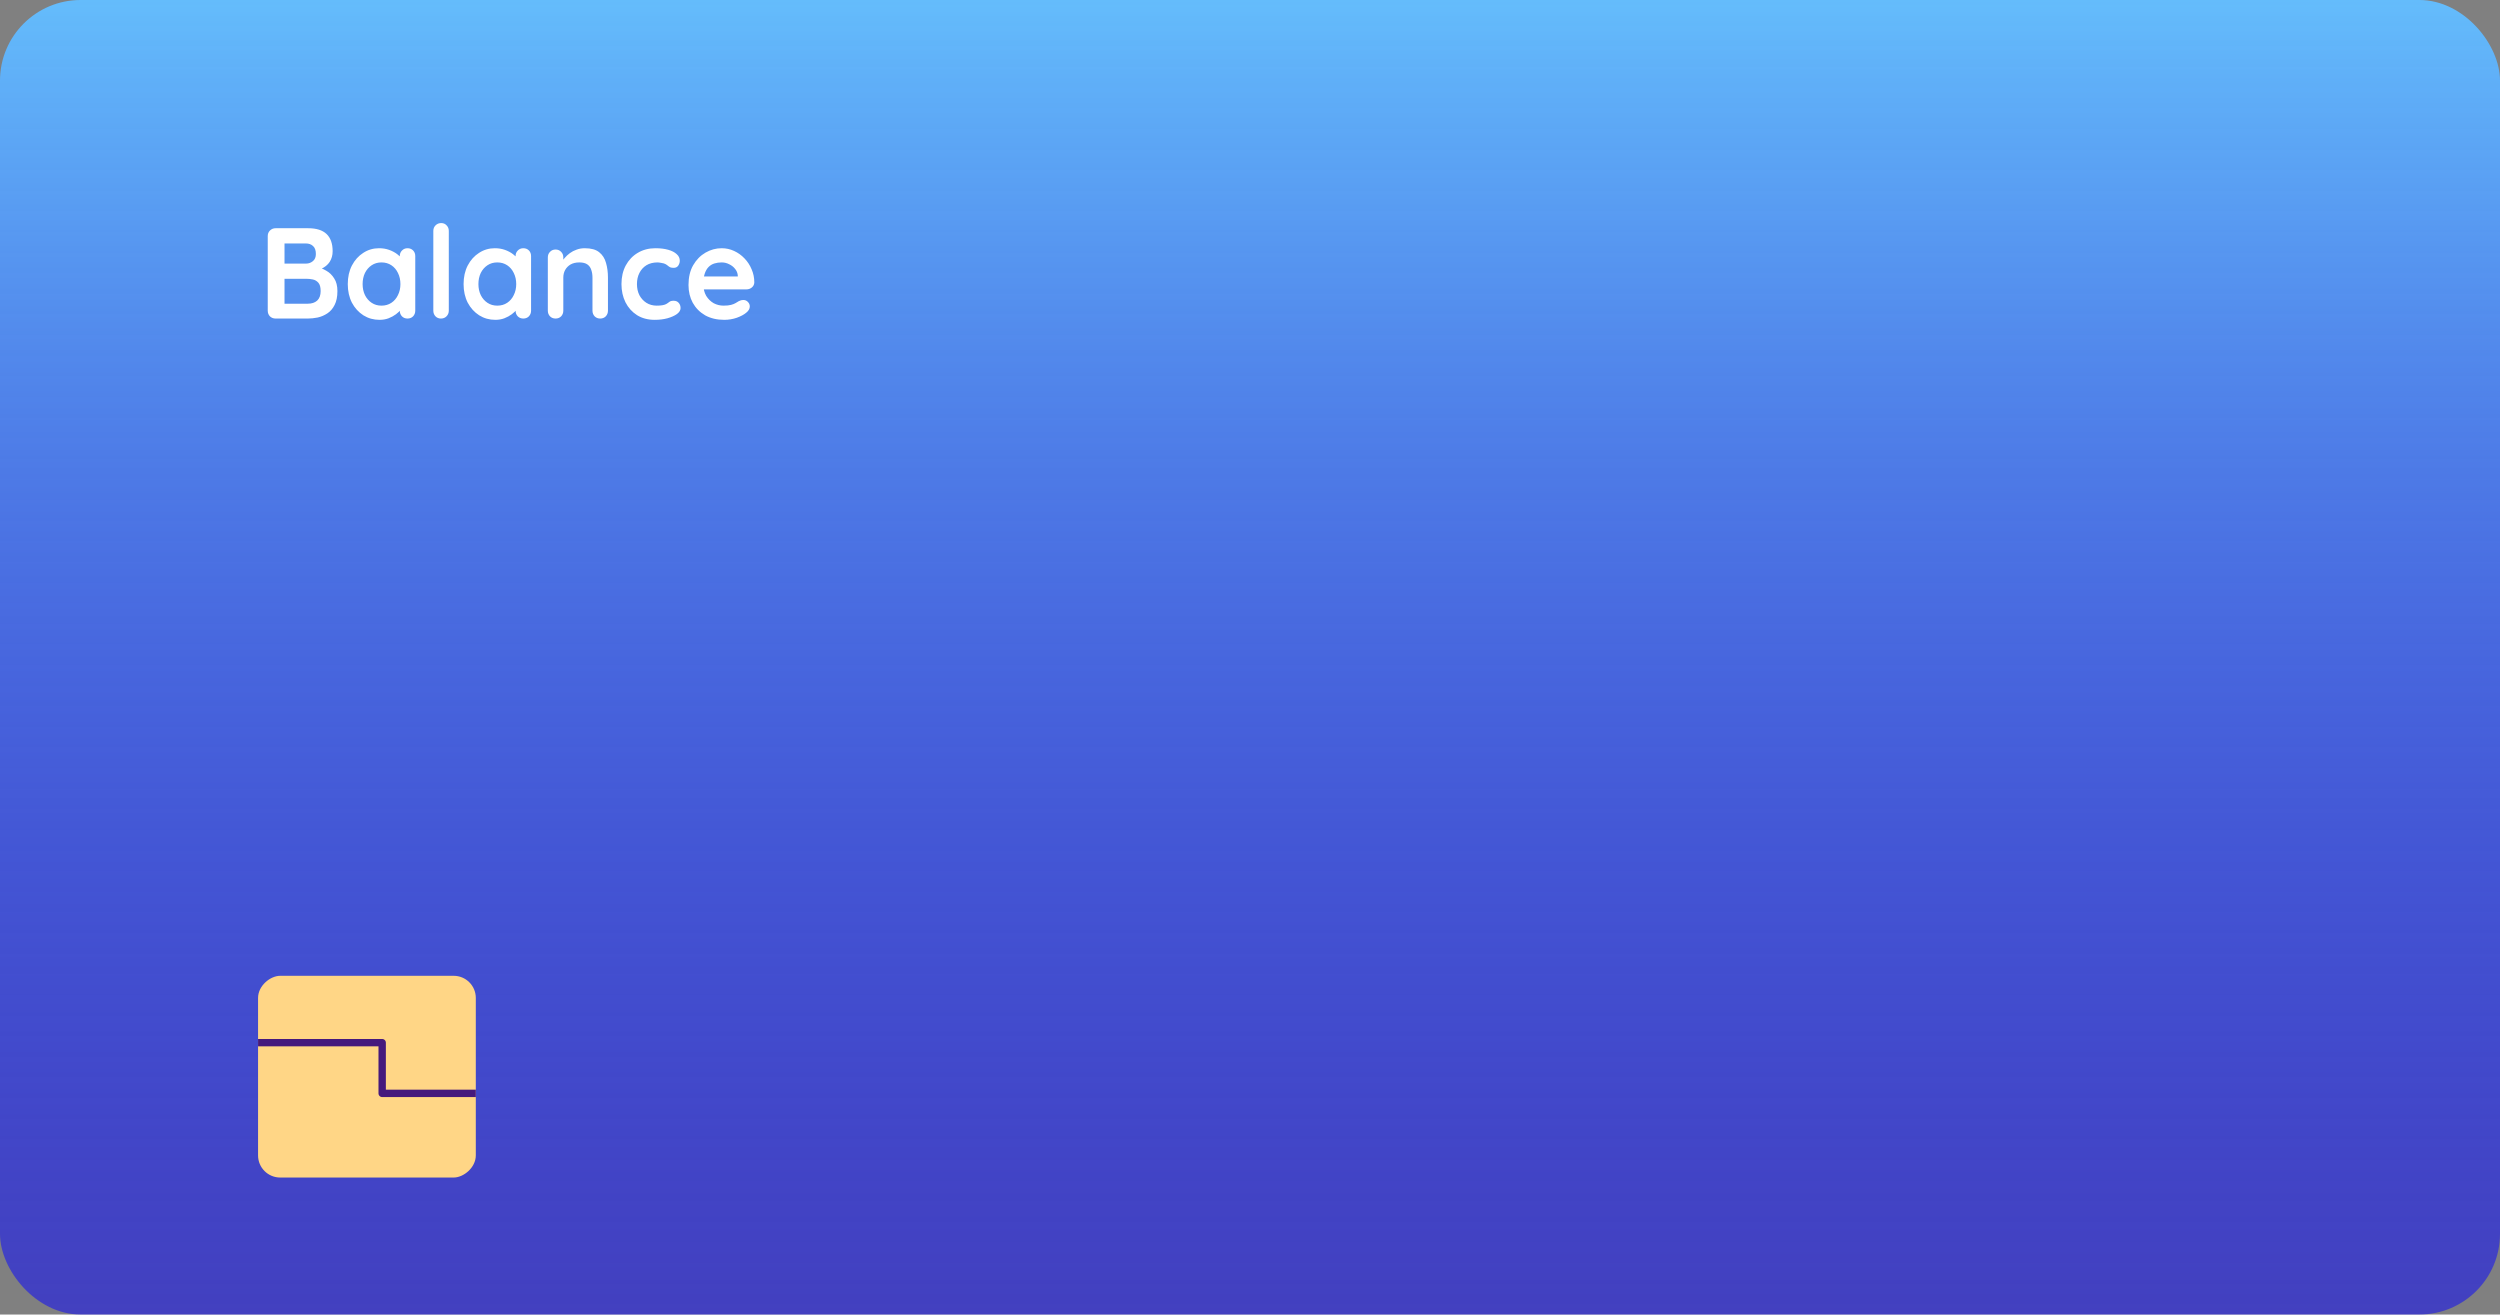 <svg width="620" height="326" viewBox="0 0 620 326" fill="none" xmlns="http://www.w3.org/2000/svg">
<rect x="0" y="0" width="620" height="326" fill="#808080" stroke="none"/>
<rect width="620" height="326" rx="20" fill="url(#paint0_linear_340_322)"/>
<rect x="118" y="242" width="50.029" height="54" rx="5.488" transform="rotate(90 118 242)" fill="#FFD686"/>
<path d="M118 271.16L94.78 271.16L94.78 258.581L64 258.581" stroke="#45197D" stroke-width="1.829" stroke-linejoin="round"/>
<path d="M76.416 56.6C78.464 56.6 79.989 57.08 80.992 58.04C81.995 59 82.496 60.419 82.496 62.296C82.496 63.299 82.251 64.184 81.76 64.952C81.269 65.699 80.544 66.285 79.584 66.712C78.624 67.117 77.44 67.32 76.032 67.32L76.16 65.88C76.821 65.88 77.579 65.976 78.432 66.168C79.285 66.339 80.107 66.659 80.896 67.128C81.707 67.576 82.368 68.216 82.88 69.048C83.413 69.859 83.68 70.904 83.68 72.184C83.68 73.592 83.445 74.744 82.976 75.64C82.528 76.536 81.931 77.229 81.184 77.72C80.437 78.211 79.637 78.552 78.784 78.744C77.931 78.915 77.109 79 76.32 79H68.352C67.797 79 67.328 78.819 66.944 78.456C66.581 78.072 66.4 77.603 66.4 77.048V58.552C66.4 57.997 66.581 57.539 66.944 57.176C67.328 56.792 67.797 56.6 68.352 56.6H76.416ZM75.84 60.376H70.144L70.56 59.864V65.656L70.176 65.368H75.936C76.555 65.368 77.109 65.165 77.6 64.76C78.091 64.355 78.336 63.768 78.336 63C78.336 62.083 78.101 61.421 77.632 61.016C77.184 60.589 76.587 60.376 75.84 60.376ZM76.096 69.144H70.272L70.56 68.888V75.64L70.24 75.32H76.32C77.301 75.32 78.08 75.064 78.656 74.552C79.232 74.019 79.52 73.229 79.52 72.184C79.52 71.224 79.328 70.531 78.944 70.104C78.56 69.677 78.101 69.411 77.568 69.304C77.035 69.197 76.544 69.144 76.096 69.144ZM101.065 61.56C101.619 61.56 102.078 61.741 102.441 62.104C102.803 62.467 102.985 62.936 102.985 63.512V77.048C102.985 77.603 102.803 78.072 102.441 78.456C102.078 78.819 101.619 79 101.065 79C100.51 79 100.051 78.819 99.689 78.456C99.326 78.072 99.145 77.603 99.145 77.048V75.48L99.849 75.768C99.849 76.045 99.699 76.387 99.401 76.792C99.102 77.176 98.697 77.56 98.185 77.944C97.673 78.328 97.065 78.659 96.361 78.936C95.678 79.192 94.931 79.32 94.121 79.32C92.649 79.32 91.315 78.947 90.121 78.2C88.926 77.432 87.977 76.387 87.273 75.064C86.59 73.72 86.249 72.184 86.249 70.456C86.249 68.707 86.59 67.171 87.273 65.848C87.977 64.504 88.915 63.459 90.089 62.712C91.262 61.944 92.563 61.56 93.993 61.56C94.91 61.56 95.753 61.699 96.521 61.976C97.289 62.253 97.95 62.605 98.505 63.032C99.081 63.459 99.518 63.896 99.817 64.344C100.137 64.771 100.297 65.133 100.297 65.432L99.145 65.848V63.512C99.145 62.957 99.326 62.499 99.689 62.136C100.051 61.752 100.51 61.56 101.065 61.56ZM94.601 75.8C95.539 75.8 96.361 75.565 97.065 75.096C97.769 74.627 98.313 73.987 98.697 73.176C99.102 72.365 99.305 71.459 99.305 70.456C99.305 69.432 99.102 68.515 98.697 67.704C98.313 66.893 97.769 66.253 97.065 65.784C96.361 65.315 95.539 65.08 94.601 65.08C93.683 65.08 92.873 65.315 92.169 65.784C91.465 66.253 90.91 66.893 90.505 67.704C90.121 68.515 89.929 69.432 89.929 70.456C89.929 71.459 90.121 72.365 90.505 73.176C90.91 73.987 91.465 74.627 92.169 75.096C92.873 75.565 93.683 75.8 94.601 75.8ZM111.303 77.048C111.303 77.603 111.111 78.072 110.727 78.456C110.364 78.819 109.905 79 109.351 79C108.817 79 108.369 78.819 108.007 78.456C107.644 78.072 107.463 77.603 107.463 77.048V57.272C107.463 56.717 107.644 56.259 108.007 55.896C108.391 55.512 108.86 55.32 109.415 55.32C109.969 55.32 110.417 55.512 110.759 55.896C111.121 56.259 111.303 56.717 111.303 57.272V77.048ZM129.784 61.56C130.338 61.56 130.797 61.741 131.16 62.104C131.522 62.467 131.704 62.936 131.704 63.512V77.048C131.704 77.603 131.522 78.072 131.16 78.456C130.797 78.819 130.338 79 129.784 79C129.229 79 128.77 78.819 128.408 78.456C128.045 78.072 127.864 77.603 127.864 77.048V75.48L128.568 75.768C128.568 76.045 128.418 76.387 128.12 76.792C127.821 77.176 127.416 77.56 126.904 77.944C126.392 78.328 125.784 78.659 125.08 78.936C124.397 79.192 123.65 79.32 122.84 79.32C121.368 79.32 120.034 78.947 118.84 78.2C117.645 77.432 116.696 76.387 115.992 75.064C115.309 73.72 114.968 72.184 114.968 70.456C114.968 68.707 115.309 67.171 115.992 65.848C116.696 64.504 117.634 63.459 118.808 62.712C119.981 61.944 121.282 61.56 122.712 61.56C123.629 61.56 124.472 61.699 125.24 61.976C126.008 62.253 126.669 62.605 127.224 63.032C127.8 63.459 128.237 63.896 128.536 64.344C128.856 64.771 129.016 65.133 129.016 65.432L127.864 65.848V63.512C127.864 62.957 128.045 62.499 128.408 62.136C128.77 61.752 129.229 61.56 129.784 61.56ZM123.32 75.8C124.258 75.8 125.08 75.565 125.784 75.096C126.488 74.627 127.032 73.987 127.416 73.176C127.821 72.365 128.024 71.459 128.024 70.456C128.024 69.432 127.821 68.515 127.416 67.704C127.032 66.893 126.488 66.253 125.784 65.784C125.08 65.315 124.258 65.08 123.32 65.08C122.402 65.08 121.592 65.315 120.888 65.784C120.184 66.253 119.629 66.893 119.224 67.704C118.84 68.515 118.648 69.432 118.648 70.456C118.648 71.459 118.84 72.365 119.224 73.176C119.629 73.987 120.184 74.627 120.888 75.096C121.592 75.565 122.402 75.8 123.32 75.8ZM145.013 61.56C146.592 61.56 147.787 61.891 148.597 62.552C149.429 63.213 149.995 64.099 150.293 65.208C150.613 66.296 150.773 67.512 150.773 68.856V77.048C150.773 77.603 150.592 78.072 150.229 78.456C149.867 78.819 149.408 79 148.853 79C148.299 79 147.84 78.819 147.477 78.456C147.115 78.072 146.933 77.603 146.933 77.048V68.856C146.933 68.152 146.837 67.523 146.645 66.968C146.475 66.392 146.155 65.933 145.685 65.592C145.216 65.251 144.544 65.08 143.669 65.08C142.816 65.08 142.091 65.251 141.493 65.592C140.917 65.933 140.469 66.392 140.149 66.968C139.851 67.523 139.701 68.152 139.701 68.856V77.048C139.701 77.603 139.52 78.072 139.157 78.456C138.795 78.819 138.336 79 137.781 79C137.227 79 136.768 78.819 136.405 78.456C136.043 78.072 135.861 77.603 135.861 77.048V63.832C135.861 63.277 136.043 62.819 136.405 62.456C136.768 62.072 137.227 61.88 137.781 61.88C138.336 61.88 138.795 62.072 139.157 62.456C139.52 62.819 139.701 63.277 139.701 63.832V65.208L139.221 65.112C139.413 64.749 139.691 64.365 140.053 63.96C140.416 63.533 140.843 63.139 141.333 62.776C141.824 62.413 142.379 62.125 142.997 61.912C143.616 61.677 144.288 61.56 145.013 61.56ZM162.54 61.56C163.756 61.56 164.812 61.688 165.708 61.944C166.625 62.2 167.329 62.563 167.82 63.032C168.332 63.48 168.588 64.024 168.588 64.664C168.588 65.091 168.46 65.496 168.204 65.88C167.948 66.243 167.574 66.424 167.084 66.424C166.742 66.424 166.454 66.381 166.22 66.296C166.006 66.189 165.814 66.061 165.644 65.912C165.473 65.763 165.27 65.624 165.036 65.496C164.822 65.368 164.492 65.272 164.044 65.208C163.617 65.123 163.297 65.08 163.084 65.08C161.996 65.08 161.068 65.315 160.3 65.784C159.553 66.253 158.977 66.893 158.572 67.704C158.166 68.493 157.964 69.411 157.964 70.456C157.964 71.48 158.166 72.397 158.572 73.208C158.998 73.997 159.574 74.627 160.3 75.096C161.046 75.565 161.9 75.8 162.86 75.8C163.393 75.8 163.852 75.768 164.236 75.704C164.62 75.64 164.94 75.544 165.196 75.416C165.494 75.245 165.761 75.064 165.996 74.872C166.23 74.68 166.582 74.584 167.052 74.584C167.606 74.584 168.033 74.765 168.332 75.128C168.63 75.469 168.78 75.896 168.78 76.408C168.78 76.941 168.481 77.432 167.884 77.88C167.286 78.307 166.497 78.659 165.516 78.936C164.556 79.192 163.51 79.32 162.38 79.32C160.694 79.32 159.233 78.936 157.996 78.168C156.758 77.379 155.798 76.312 155.116 74.968C154.454 73.624 154.124 72.12 154.124 70.456C154.124 68.707 154.476 67.171 155.18 65.848C155.905 64.504 156.897 63.459 158.156 62.712C159.436 61.944 160.897 61.56 162.54 61.56ZM179.613 79.32C177.799 79.32 176.221 78.947 174.877 78.2C173.554 77.432 172.53 76.397 171.805 75.096C171.101 73.795 170.749 72.323 170.749 70.68C170.749 68.76 171.133 67.128 171.901 65.784C172.69 64.419 173.714 63.373 174.973 62.648C176.231 61.923 177.565 61.56 178.973 61.56C180.061 61.56 181.085 61.784 182.045 62.232C183.026 62.68 183.89 63.299 184.637 64.088C185.383 64.856 185.97 65.752 186.397 66.776C186.845 67.8 187.069 68.888 187.069 70.04C187.047 70.552 186.845 70.968 186.461 71.288C186.077 71.608 185.629 71.768 185.117 71.768H172.893L171.933 68.568H183.677L182.973 69.208V68.344C182.93 67.725 182.706 67.171 182.301 66.68C181.917 66.189 181.426 65.805 180.829 65.528C180.253 65.229 179.634 65.08 178.973 65.08C178.333 65.08 177.735 65.165 177.181 65.336C176.626 65.507 176.146 65.795 175.741 66.2C175.335 66.605 175.015 67.149 174.781 67.832C174.546 68.515 174.429 69.379 174.429 70.424C174.429 71.576 174.663 72.557 175.133 73.368C175.623 74.157 176.242 74.765 176.989 75.192C177.757 75.597 178.567 75.8 179.421 75.8C180.21 75.8 180.839 75.736 181.309 75.608C181.778 75.48 182.151 75.331 182.429 75.16C182.727 74.968 182.994 74.808 183.229 74.68C183.613 74.488 183.975 74.392 184.317 74.392C184.786 74.392 185.17 74.552 185.469 74.872C185.789 75.192 185.949 75.565 185.949 75.992C185.949 76.568 185.65 77.091 185.053 77.56C184.498 78.029 183.719 78.445 182.717 78.808C181.714 79.149 180.679 79.32 179.613 79.32Z" fill="white"/>
<defs>
<linearGradient id="paint0_linear_340_322" x1="310" y1="0" x2="310" y2="326" gradientUnits="userSpaceOnUse">
<stop stop-color="#64BCFB"/>
<stop offset="1" stop-color="#0500FF" stop-opacity="0.5"/>
</linearGradient>
</defs>
</svg>
